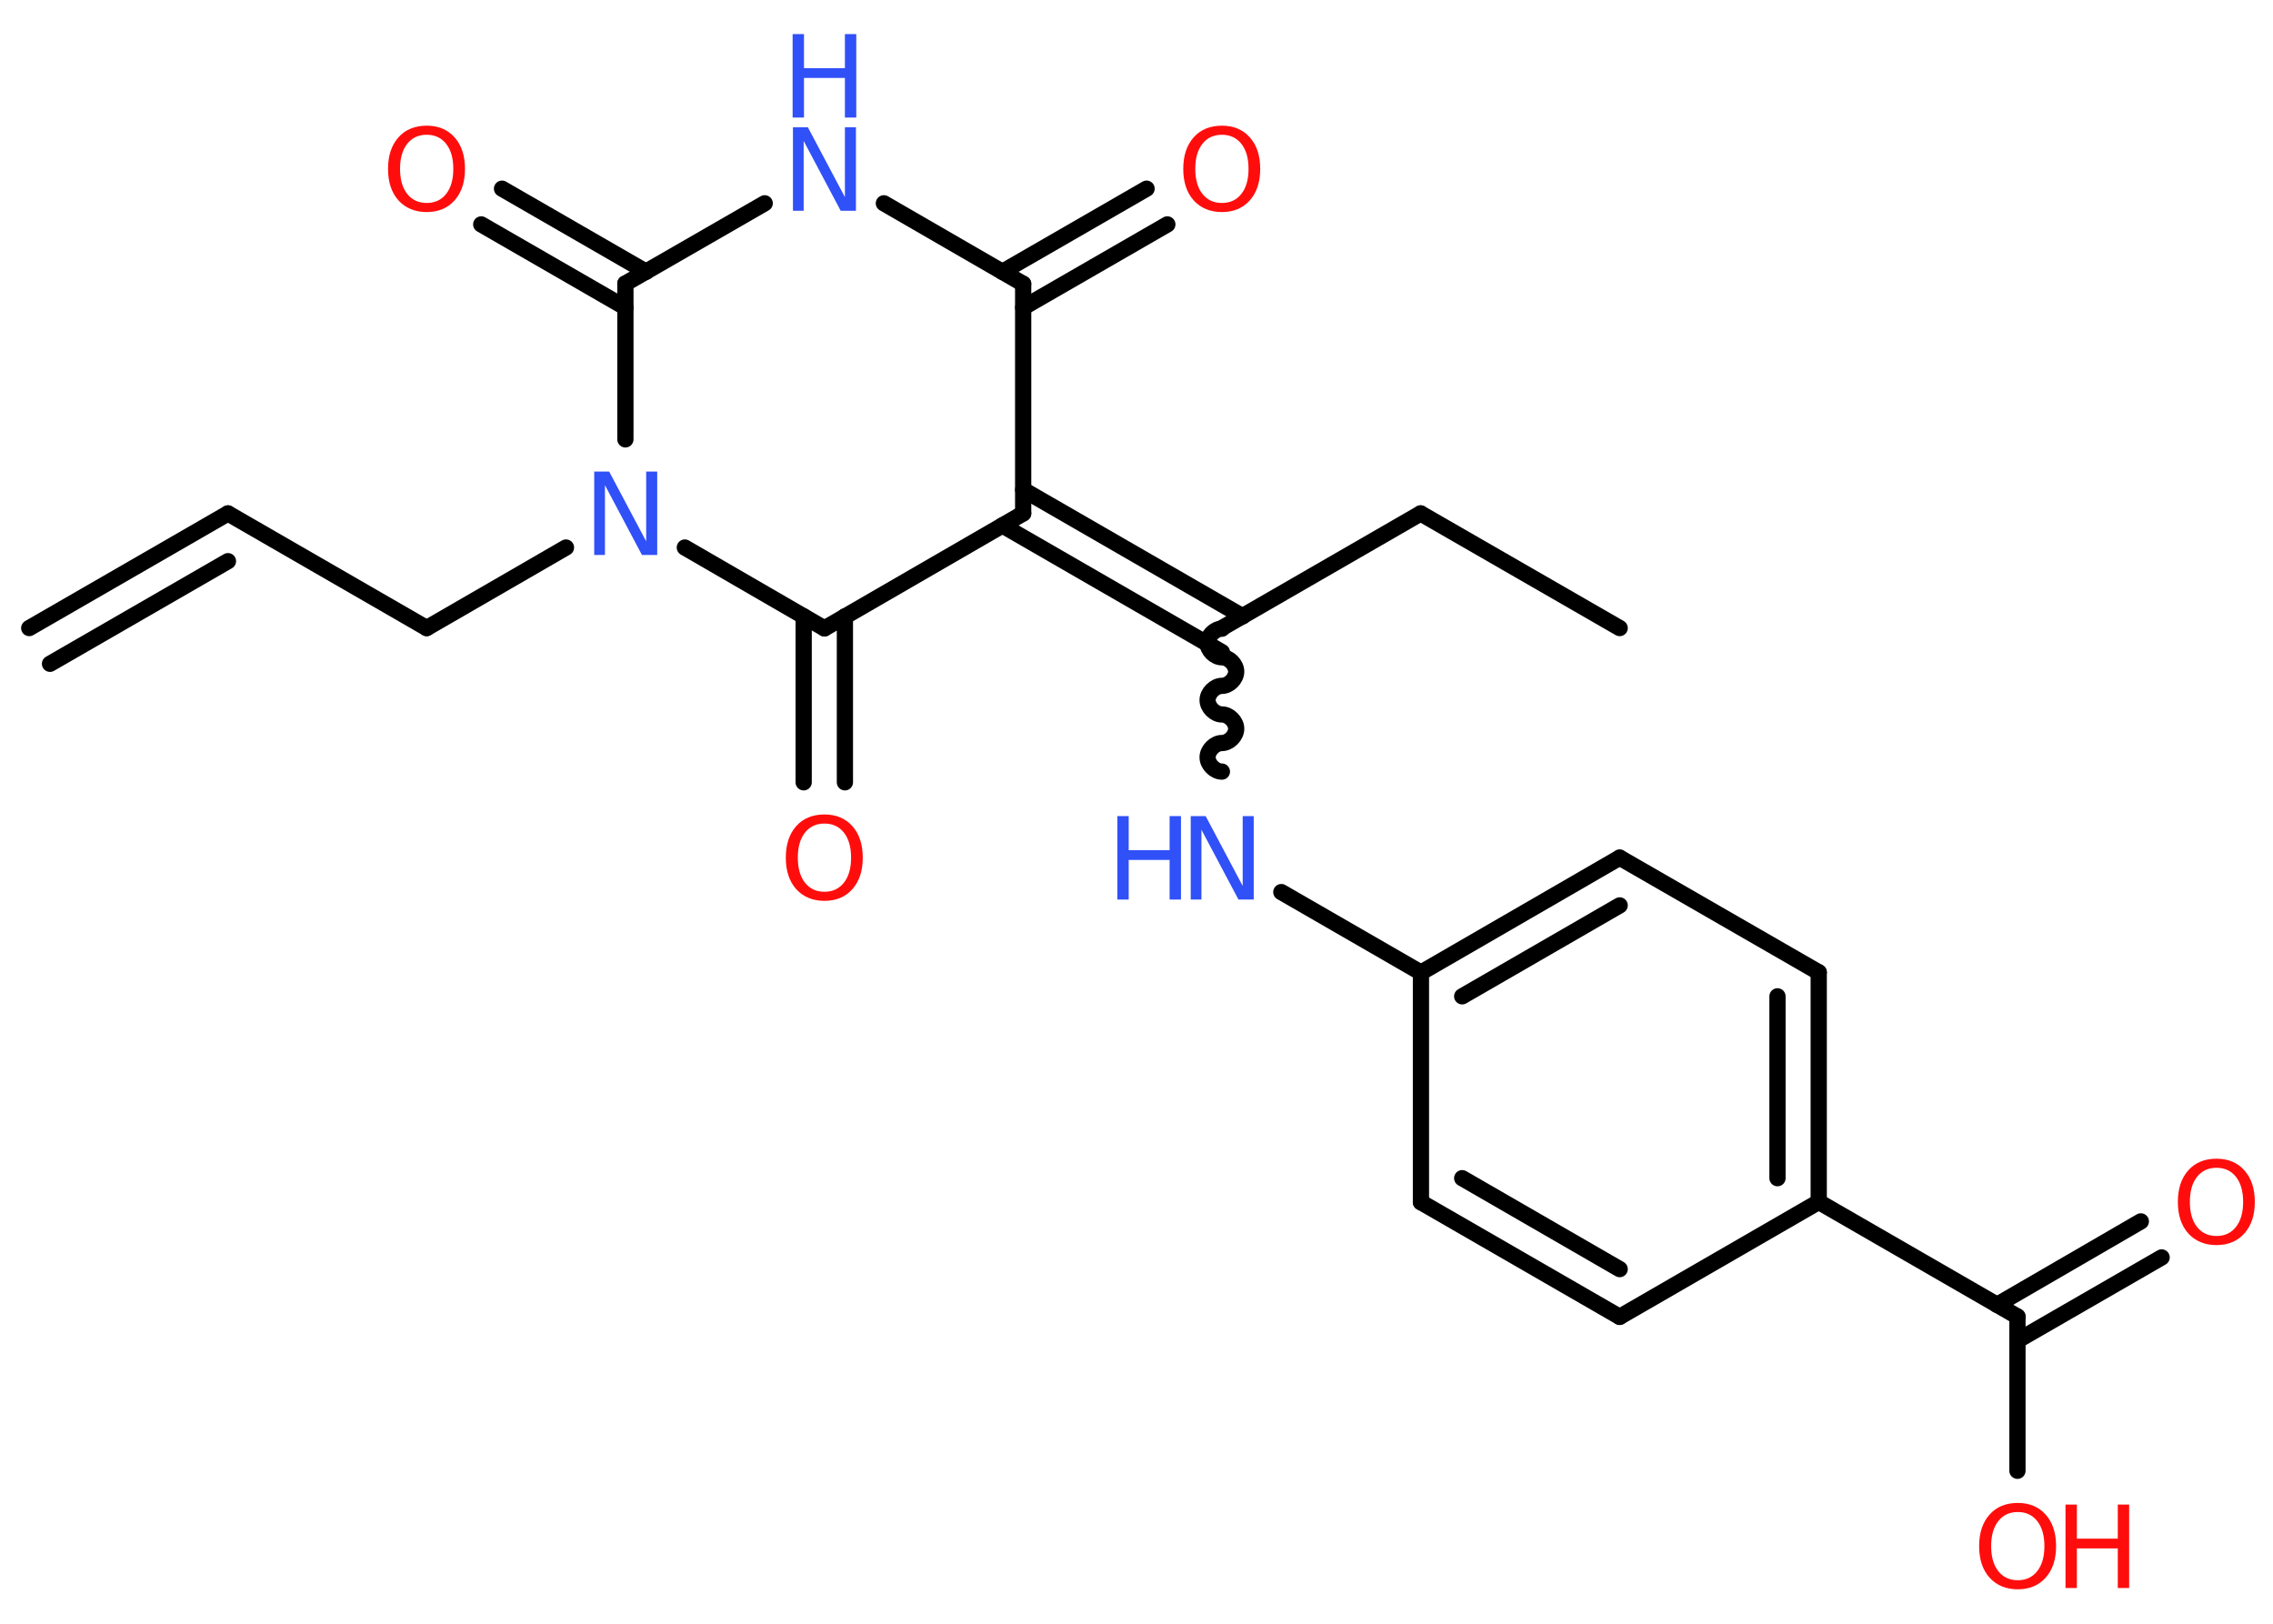 <?xml version='1.0' encoding='UTF-8'?>
<!DOCTYPE svg PUBLIC "-//W3C//DTD SVG 1.1//EN" "http://www.w3.org/Graphics/SVG/1.1/DTD/svg11.dtd">
<svg version='1.2' xmlns='http://www.w3.org/2000/svg' xmlns:xlink='http://www.w3.org/1999/xlink' width='70.0mm' height='50.0mm' viewBox='0 0 70.0 50.0'>
  <desc>Generated by the Chemistry Development Kit (http://github.com/cdk)</desc>
  <g stroke-linecap='round' stroke-linejoin='round' stroke='#000000' stroke-width='.5' fill='#FF0D0D'>
    <rect x='.0' y='.0' width='70.0' height='50.0' fill='#FFFFFF' stroke='none'/>
    <g id='mol1' class='mol'>
      <g id='mol1bnd1' class='bond'>
        <line x1='7.02' y1='15.81' x2='.9' y2='19.34'/>
        <line x1='7.02' y1='17.28' x2='1.54' y2='20.44'/>
      </g>
      <line id='mol1bnd2' class='bond' x1='7.02' y1='15.81' x2='13.14' y2='19.34'/>
      <line id='mol1bnd3' class='bond' x1='13.14' y1='19.34' x2='17.43' y2='16.86'/>
      <line id='mol1bnd4' class='bond' x1='19.26' y1='13.53' x2='19.26' y2='8.73'/>
      <g id='mol1bnd5' class='bond'>
        <line x1='19.26' y1='9.47' x2='14.82' y2='6.91'/>
        <line x1='19.9' y1='8.37' x2='15.46' y2='5.81'/>
      </g>
      <line id='mol1bnd6' class='bond' x1='19.26' y1='8.73' x2='23.55' y2='6.26'/>
      <line id='mol1bnd7' class='bond' x1='27.22' y1='6.26' x2='31.51' y2='8.74'/>
      <g id='mol1bnd8' class='bond'>
        <line x1='30.87' y1='8.37' x2='35.31' y2='5.81'/>
        <line x1='31.51' y1='9.47' x2='35.95' y2='6.91'/>
      </g>
      <line id='mol1bnd9' class='bond' x1='31.51' y1='8.74' x2='31.51' y2='15.81'/>
      <g id='mol1bnd10' class='bond'>
        <line x1='31.51' y1='15.08' x2='38.27' y2='18.98'/>
        <line x1='30.87' y1='16.18' x2='37.63' y2='20.08'/>
      </g>
      <line id='mol1bnd11' class='bond' x1='37.63' y1='19.34' x2='43.75' y2='15.81'/>
      <line id='mol1bnd12' class='bond' x1='43.75' y1='15.81' x2='49.88' y2='19.34'/>
      <path id='mol1bnd13' class='bond' d='M37.63 23.76c-.22 .0 -.44 -.22 -.44 -.44c-.0 -.22 .22 -.44 .44 -.44c.22 -.0 .44 -.22 .44 -.44c-.0 -.22 -.22 -.44 -.44 -.44c-.22 .0 -.44 -.22 -.44 -.44c-.0 -.22 .22 -.44 .44 -.44c.22 -.0 .44 -.22 .44 -.44c-.0 -.22 -.22 -.44 -.44 -.44c-.22 .0 -.44 -.22 -.44 -.44c-.0 -.22 .22 -.44 .44 -.44' fill='none' stroke='#000000' stroke-width='.5'/>
      <line id='mol1bnd14' class='bond' x1='39.46' y1='27.47' x2='43.76' y2='29.95'/>
      <g id='mol1bnd15' class='bond'>
        <line x1='49.88' y1='26.41' x2='43.76' y2='29.95'/>
        <line x1='49.88' y1='27.88' x2='45.03' y2='30.68'/>
      </g>
      <line id='mol1bnd16' class='bond' x1='49.88' y1='26.41' x2='56.01' y2='29.94'/>
      <g id='mol1bnd17' class='bond'>
        <line x1='56.01' y1='37.01' x2='56.01' y2='29.94'/>
        <line x1='54.74' y1='36.28' x2='54.74' y2='30.68'/>
      </g>
      <line id='mol1bnd18' class='bond' x1='56.01' y1='37.01' x2='62.13' y2='40.54'/>
      <g id='mol1bnd19' class='bond'>
        <line x1='61.5' y1='40.18' x2='65.93' y2='37.61'/>
        <line x1='62.13' y1='41.28' x2='66.57' y2='38.72'/>
      </g>
      <line id='mol1bnd20' class='bond' x1='62.13' y1='40.54' x2='62.13' y2='45.29'/>
      <line id='mol1bnd21' class='bond' x1='56.01' y1='37.01' x2='49.88' y2='40.55'/>
      <g id='mol1bnd22' class='bond'>
        <line x1='43.76' y1='37.02' x2='49.88' y2='40.55'/>
        <line x1='45.03' y1='36.28' x2='49.88' y2='39.08'/>
      </g>
      <line id='mol1bnd23' class='bond' x1='43.76' y1='29.95' x2='43.76' y2='37.02'/>
      <line id='mol1bnd24' class='bond' x1='31.51' y1='15.81' x2='25.39' y2='19.35'/>
      <line id='mol1bnd25' class='bond' x1='21.09' y1='16.86' x2='25.39' y2='19.35'/>
      <g id='mol1bnd26' class='bond'>
        <line x1='26.02' y1='18.98' x2='26.02' y2='24.09'/>
        <line x1='24.75' y1='18.98' x2='24.75' y2='24.09'/>
      </g>
      <path id='mol1atm4' class='atom' d='M18.29 14.52h.47l1.14 2.15v-2.15h.34v2.57h-.47l-1.14 -2.15v2.15h-.33v-2.57z' stroke='none' fill='#3050F8'/>
      <path id='mol1atm6' class='atom' d='M13.14 4.15q-.38 .0 -.6 .28q-.22 .28 -.22 .77q.0 .49 .22 .77q.22 .28 .6 .28q.38 .0 .6 -.28q.22 -.28 .22 -.77q.0 -.49 -.22 -.77q-.22 -.28 -.6 -.28zM13.14 3.87q.54 .0 .86 .36q.32 .36 .32 .97q.0 .61 -.32 .97q-.32 .36 -.86 .36q-.54 .0 -.87 -.36q-.32 -.36 -.32 -.97q.0 -.61 .32 -.97q.32 -.36 .87 -.36z' stroke='none'/>
      <g id='mol1atm7' class='atom'>
        <path d='M24.41 3.92h.47l1.14 2.15v-2.15h.34v2.57h-.47l-1.14 -2.15v2.15h-.33v-2.57z' stroke='none' fill='#3050F8'/>
        <path d='M24.41 1.05h.35v1.05h1.26v-1.05h.35v2.57h-.35v-1.22h-1.26v1.22h-.35v-2.57z' stroke='none' fill='#3050F8'/>
      </g>
      <path id='mol1atm9' class='atom' d='M37.63 4.15q-.38 .0 -.6 .28q-.22 .28 -.22 .77q.0 .49 .22 .77q.22 .28 .6 .28q.38 .0 .6 -.28q.22 -.28 .22 -.77q.0 -.49 -.22 -.77q-.22 -.28 -.6 -.28zM37.63 3.87q.54 .0 .86 .36q.32 .36 .32 .97q.0 .61 -.32 .97q-.32 .36 -.86 .36q-.54 .0 -.87 -.36q-.32 -.36 -.32 -.97q.0 -.61 .32 -.97q.32 -.36 .87 -.36z' stroke='none'/>
      <g id='mol1atm14' class='atom'>
        <path d='M36.66 25.13h.47l1.14 2.15v-2.15h.34v2.57h-.47l-1.14 -2.15v2.15h-.33v-2.57z' stroke='none' fill='#3050F8'/>
        <path d='M34.41 25.13h.35v1.05h1.26v-1.05h.35v2.57h-.35v-1.22h-1.26v1.22h-.35v-2.57z' stroke='none' fill='#3050F8'/>
      </g>
      <path id='mol1atm20' class='atom' d='M68.26 35.96q-.38 .0 -.6 .28q-.22 .28 -.22 .77q.0 .49 .22 .77q.22 .28 .6 .28q.38 .0 .6 -.28q.22 -.28 .22 -.77q.0 -.49 -.22 -.77q-.22 -.28 -.6 -.28zM68.26 35.68q.54 .0 .86 .36q.32 .36 .32 .97q.0 .61 -.32 .97q-.32 .36 -.86 .36q-.54 .0 -.87 -.36q-.32 -.36 -.32 -.97q.0 -.61 .32 -.97q.32 -.36 .87 -.36z' stroke='none'/>
      <g id='mol1atm21' class='atom'>
        <path d='M62.14 46.56q-.38 .0 -.6 .28q-.22 .28 -.22 .77q.0 .49 .22 .77q.22 .28 .6 .28q.38 .0 .6 -.28q.22 -.28 .22 -.77q.0 -.49 -.22 -.77q-.22 -.28 -.6 -.28zM62.14 46.28q.54 .0 .86 .36q.32 .36 .32 .97q.0 .61 -.32 .97q-.32 .36 -.86 .36q-.54 .0 -.87 -.36q-.32 -.36 -.32 -.97q.0 -.61 .32 -.97q.32 -.36 .87 -.36z' stroke='none'/>
        <path d='M63.61 46.33h.35v1.05h1.26v-1.05h.35v2.57h-.35v-1.22h-1.26v1.22h-.35v-2.57z' stroke='none'/>
      </g>
      <path id='mol1atm25' class='atom' d='M25.39 25.36q-.38 .0 -.6 .28q-.22 .28 -.22 .77q.0 .49 .22 .77q.22 .28 .6 .28q.38 .0 .6 -.28q.22 -.28 .22 -.77q.0 -.49 -.22 -.77q-.22 -.28 -.6 -.28zM25.39 25.08q.54 .0 .86 .36q.32 .36 .32 .97q.0 .61 -.32 .97q-.32 .36 -.86 .36q-.54 .0 -.87 -.36q-.32 -.36 -.32 -.97q.0 -.61 .32 -.97q.32 -.36 .87 -.36z' stroke='none'/>
    </g>
  </g>
</svg>
